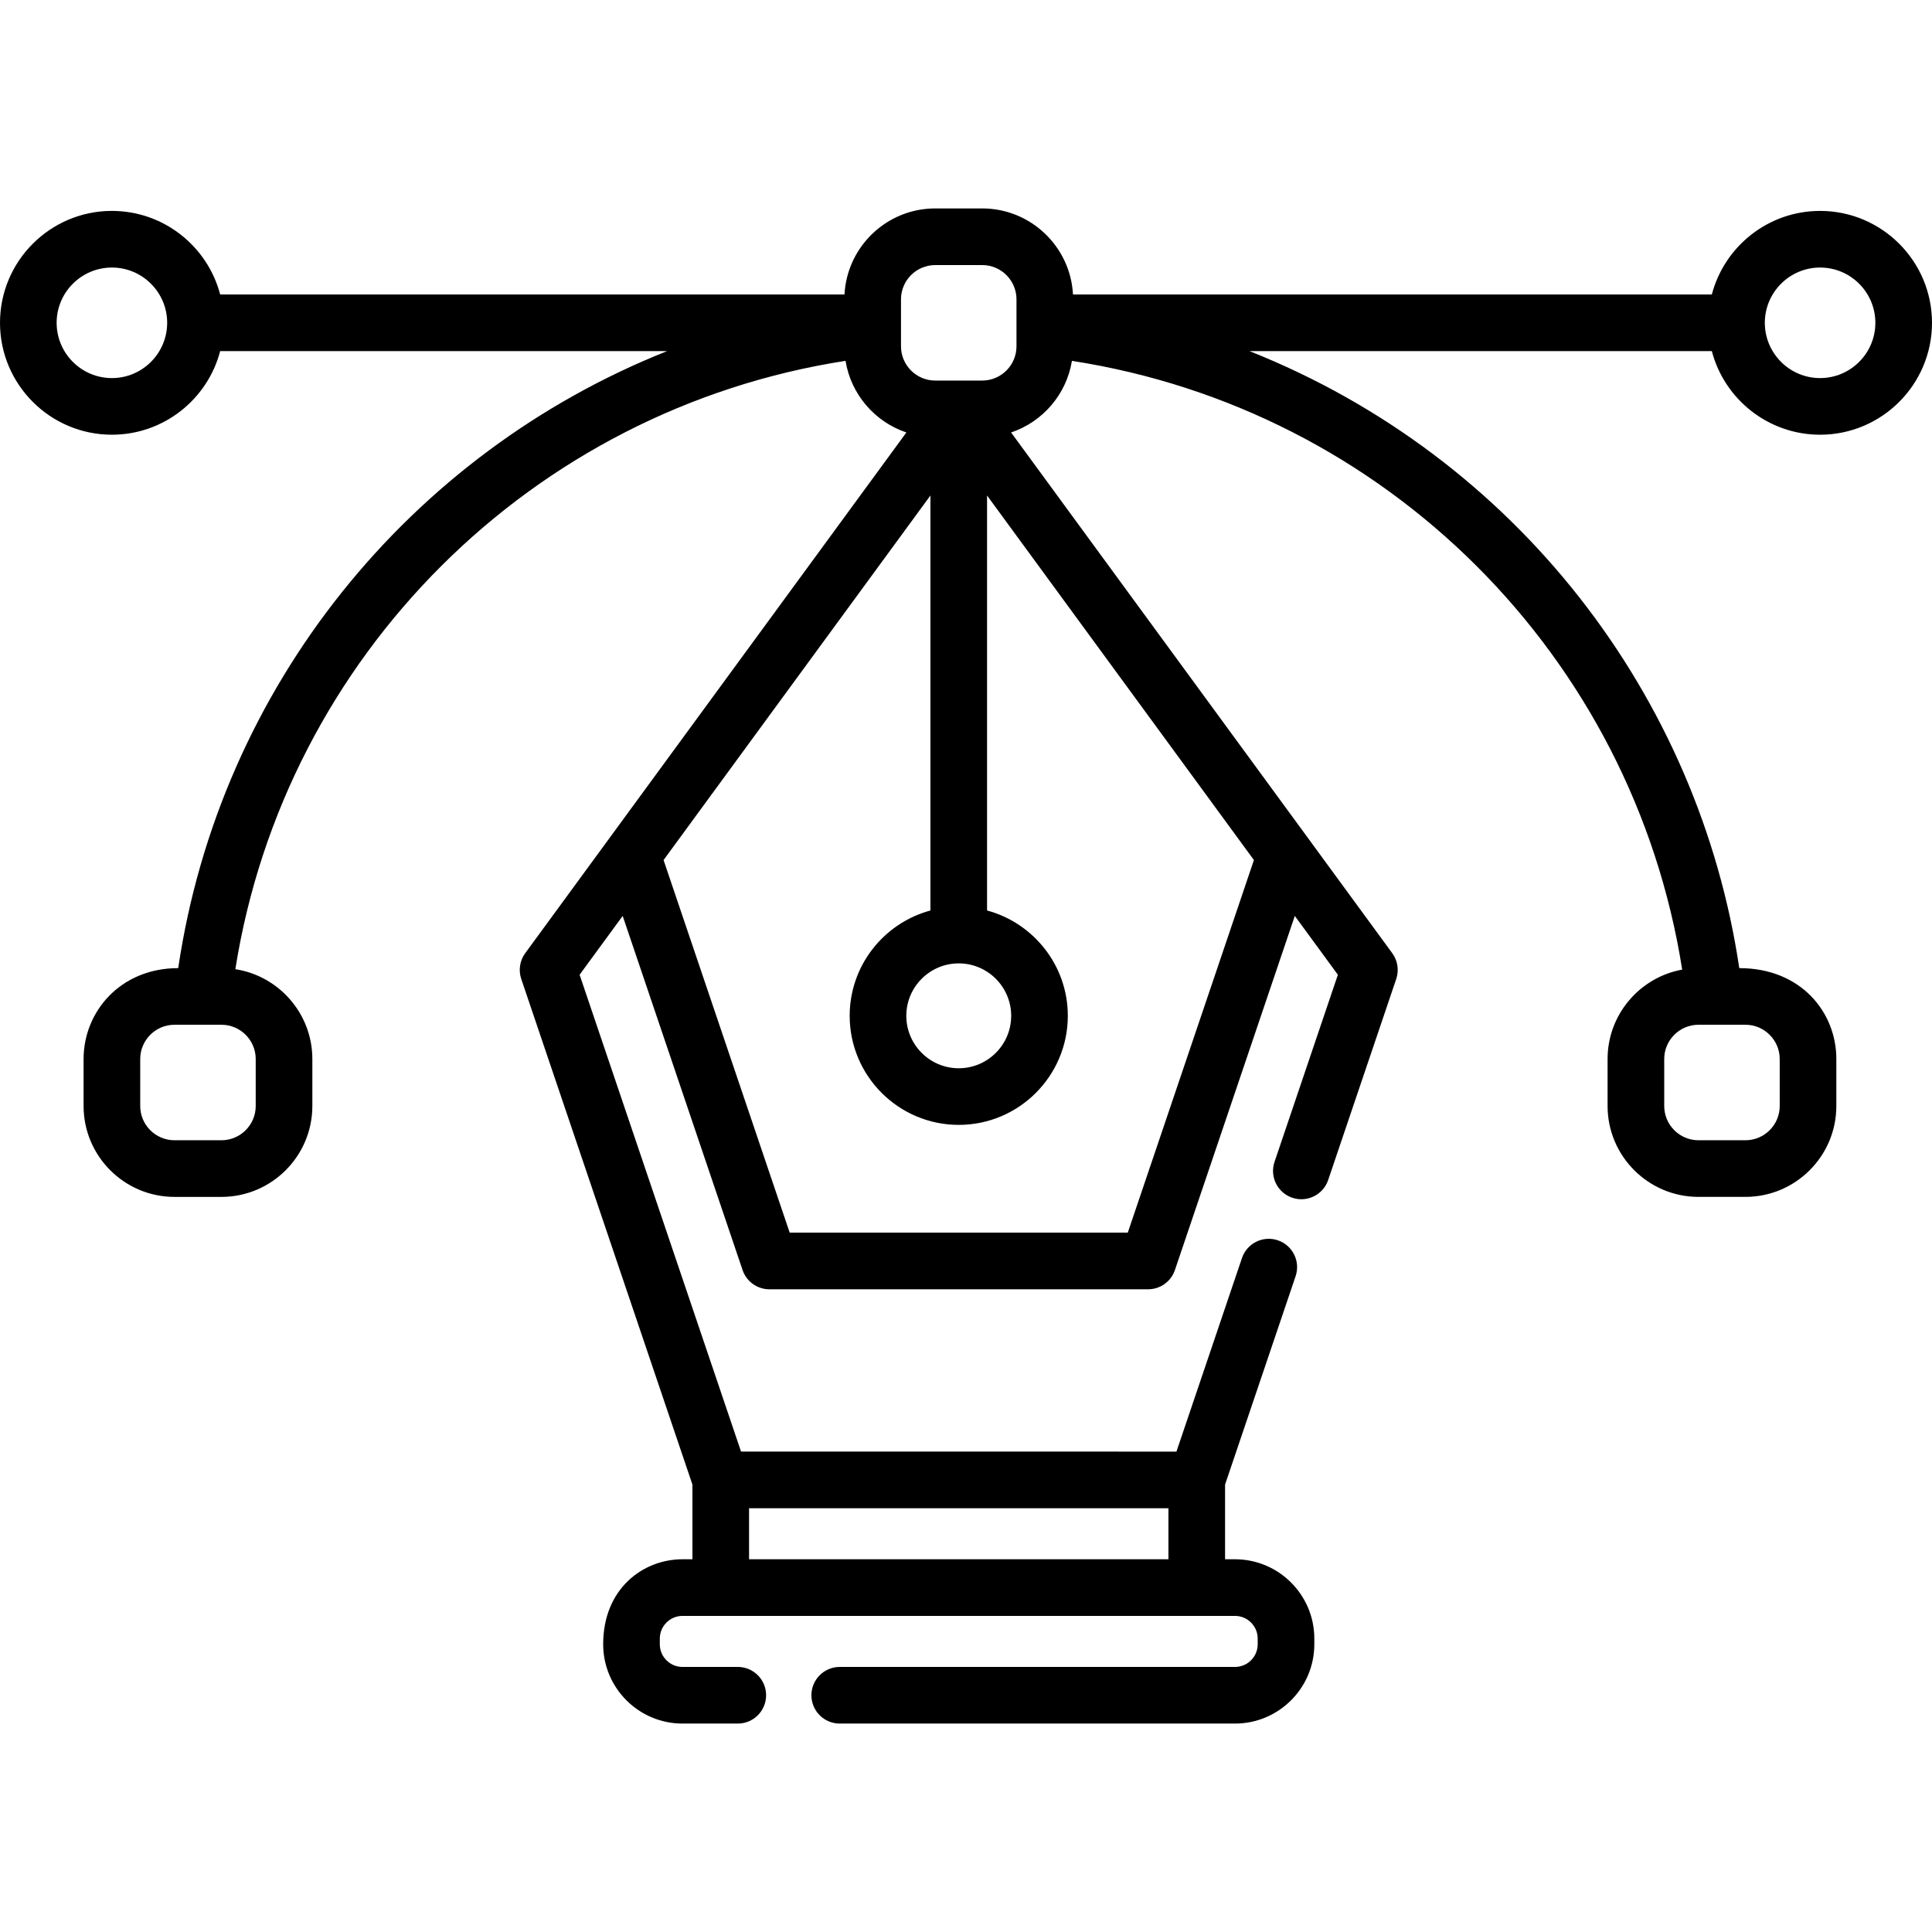 <?xml version="1.0" encoding="iso-8859-1"?>
<!-- Generator: Adobe Illustrator 19.0.0, SVG Export Plug-In . SVG Version: 6.00 Build 0)  -->
<svg xmlns="http://www.w3.org/2000/svg" xmlns:xlink="http://www.w3.org/1999/xlink" version="1.1" id="Layer_1" x="0px" y="0px" viewBox="0 0 512 512" style="enable-background:new 0 0 512 512;" xml:space="preserve">
<g>
	<g>
		<path d="M482.346,115.204c16.351,0,29.654-13.303,29.654-29.656s-13.302-29.656-29.654-29.656    c-13.76,0-25.359,9.421-28.691,22.151H284.353c-0.669-12.689-11.202-22.808-24.055-22.808h-12.443    c-12.853,0-23.386,10.119-24.055,22.808H58.347c-3.332-12.73-14.931-22.151-28.691-22.151C13.303,55.893,0,69.196,0,85.548    s13.303,29.656,29.656,29.656c13.76,0,25.359-9.421,28.691-22.151h118.437c-68.093,27.064-118.5,88.799-129.554,163.51    c-15.314,0-25.08,11.53-25.08,24.093v12.442c0,13.283,10.808,24.092,24.092,24.092h12.441c13.284,0,24.092-10.808,24.092-24.092    v-12.442c0-12.031-8.864-22.029-20.404-23.81C75.494,173.862,141,108.507,224.077,95.626c1.438,8.896,7.763,16.171,16.124,18.982    c-3.206,4.38-99.956,136.553-101.01,137.992c-1.444,1.972-1.837,4.523-1.053,6.839L183.5,393.427v19.794h-2.634    c-10.425,0-21.019,7.765-21.019,22.522c0,11.591,9.429,21.021,21.019,21.021h14.656c4.145,0,7.504-3.359,7.504-7.504    s-3.359-7.504-7.504-7.504h-14.656c-3.315,0-6.01-2.697-6.01-6.012v-1.5c0-3.316,2.695-6.013,6.01-6.013h10.139    c5.049,0,131.689,0,136.285,0c3.315,0,6.011,2.698,6.011,6.013v1.5c0,3.316-2.697,6.012-6.011,6.012H222.536    c-4.145,0-7.504,3.359-7.504,7.504s3.359,7.504,7.504,7.504h104.753c11.59,0,21.02-9.43,21.02-21.021v-1.5    c0-11.591-9.429-21.022-21.02-21.022h-2.633v-19.8l18.693-55.212c1.33-3.926-0.775-8.186-4.701-9.514    c-3.928-1.332-8.187,0.774-9.514,4.701l-17.365,51.293H196.385l-42.782-126.369l11.414-15.594l31.771,93.85    c1.031,3.047,3.89,5.098,7.108,5.098h100.359c3.217,0,6.076-2.051,7.107-5.098l31.773-93.849l11.414,15.593L337.765,307.9    c-1.33,3.926,0.775,8.186,4.701,9.514c3.927,1.331,8.186-0.774,9.514-4.701l18.035-53.274c0.784-2.315,0.392-4.867-1.053-6.839    c-12.877-17.593-88.567-120.992-101.011-137.992c8.358-2.81,14.682-10.081,16.122-18.974    c83.231,12.886,148.632,78.123,161.725,161.324c-11.228,2.042-19.771,11.888-19.771,23.697v12.442    c0,13.283,10.807,24.091,24.091,24.091h12.442c13.283,0,24.091-10.808,24.091-24.091v-12.442c0-12.365-9.345-24.093-25.725-24.093    c-10.68-71.912-58.853-135.297-129.787-163.51h122.516C456.987,105.783,468.587,115.204,482.346,115.204z M482.346,70.901    c8.075,0,14.645,6.57,14.645,14.647c0,8.077-6.57,14.647-14.645,14.647c-8.077,0-14.647-6.571-14.647-14.647    C467.7,77.472,474.27,70.901,482.346,70.901z M29.656,100.196c-8.078,0-14.647-6.571-14.647-14.647s6.57-14.647,14.647-14.647    c8.077,0,14.647,6.57,14.647,14.647C44.302,93.625,37.732,100.196,29.656,100.196z M67.767,280.655v12.442    c0,5.009-4.075,9.083-9.084,9.083h-12.44c-5.009,0-9.083-4.074-9.083-9.083v-12.442c0-5.009,4.074-9.084,9.083-9.084h12.44    C63.692,271.571,67.767,275.646,67.767,280.655z M198.507,399.697h111.141v13.525H198.507V399.697z M332.301,227.925    l-33.428,98.738h-89.595l-33.426-98.739l70.721-96.612v109.979c-12.31,3.314-21.399,14.568-21.399,27.911    c0,15.938,12.966,28.904,28.903,28.904c15.939,0,28.906-12.966,28.906-28.904c0-13.344-9.09-24.598-21.402-27.912V131.313    L332.301,227.925z M254.076,255.307c7.663,0,13.898,6.234,13.898,13.897c0,7.661-6.234,13.896-13.898,13.896    c-7.661,0-13.895-6.234-13.895-13.896C240.183,261.541,246.415,255.307,254.076,255.307z M269.379,91.769    c0,5.009-4.074,9.084-9.082,9.084h-12.443c-5.008,0-9.082-4.075-9.082-9.084V79.328c0-5.009,4.074-9.083,9.082-9.083h12.443    c5.008,0,9.082,4.074,9.082,9.083V91.769z M462.56,271.571c5.009,0,9.083,4.075,9.083,9.084v12.442    c0,5.009-4.074,9.083-9.083,9.083h-12.442c-5.008,0-9.082-4.074-9.082-9.083v-12.442c0-5.009,4.074-9.084,9.082-9.084H462.56z"/>
	</g>
</g>
<g>
</g>
<g>
</g>
<g>
</g>
<g>
</g>
<g>
</g>
<g>
</g>
<g>
</g>
<g>
</g>
<g>
</g>
<g>
</g>
<g>
</g>
<g>
</g>
<g>
</g>
<g>
</g>
<g>
</g>
</svg>
